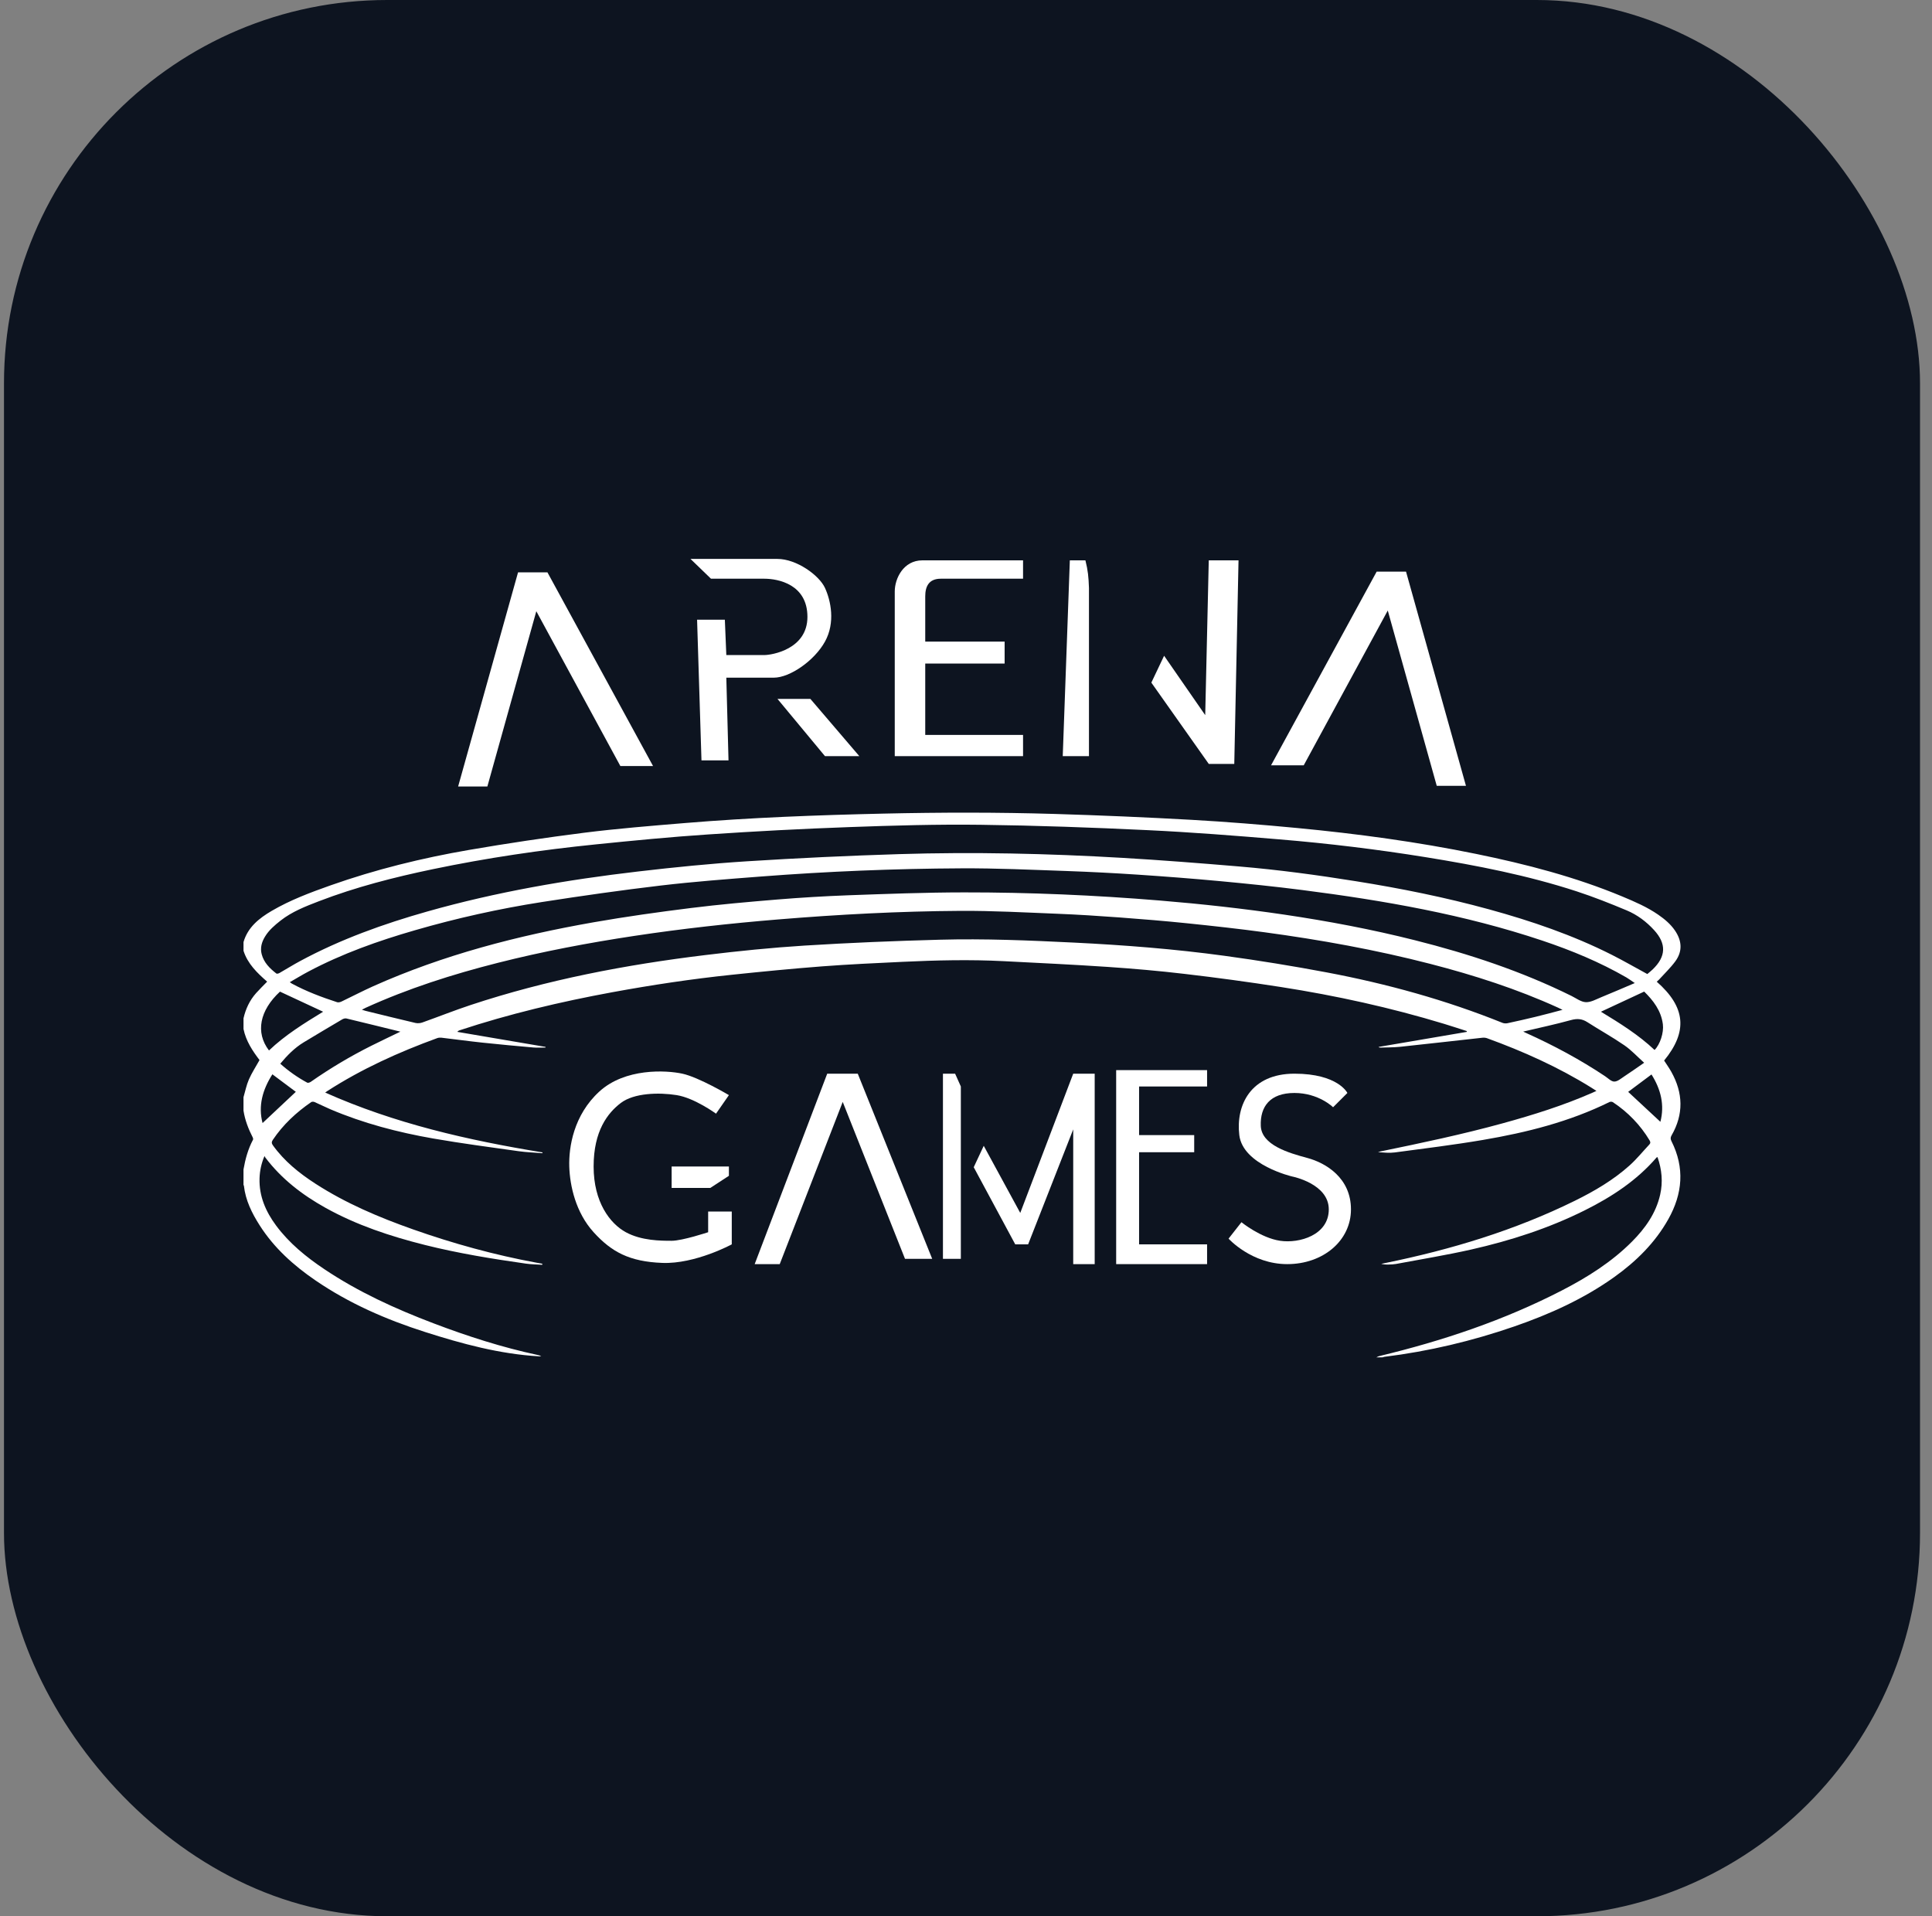 <svg width="121" height="120" viewBox="0 0 121 120" fill="none" xmlns="http://www.w3.org/2000/svg">
<rect x="0" y="0" width="121" height="120" fill="#808080" stroke="none"/>
<rect x="0.25" width="120" height="120" rx="24" fill="#0D1420"/>
<path d="M86.2 85.002C86.254 84.97 86.312 84.943 86.372 84.923C90.341 83.971 94.185 82.682 97.801 80.82C99.415 79.989 100.937 79.031 102.212 77.75C103.047 76.912 103.711 75.973 103.974 74.816C104.155 74.02 104.082 73.237 103.809 72.461C103.784 72.47 103.76 72.471 103.75 72.484C102.514 73.919 100.952 74.947 99.25 75.794C96.995 76.919 94.603 77.691 92.139 78.248C90.579 78.6 88.998 78.857 87.424 79.153C87.28 79.175 87.135 79.186 86.99 79.187C86.827 79.196 86.664 79.182 86.505 79.145L86.761 79.093C90.881 78.252 94.872 77.046 98.63 75.195C99.861 74.589 101.041 73.896 102.056 72.986C102.505 72.584 102.885 72.111 103.298 71.671C103.377 71.588 103.373 71.513 103.312 71.412C102.741 70.458 101.954 69.64 101.01 69.018C100.977 69.002 100.942 68.993 100.905 68.992C100.869 68.991 100.833 68.997 100.8 69.011C98.3 70.244 95.615 70.92 92.87 71.386C91.041 71.697 89.196 71.922 87.356 72.168C87.015 72.213 86.658 72.174 86.301 72.151C86.355 72.135 86.407 72.116 86.461 72.104C89.023 71.578 91.581 71.039 94.1 70.347C96.02 69.82 97.916 69.226 99.736 68.427C99.808 68.396 99.88 68.362 99.983 68.315C99.859 68.236 99.756 68.167 99.65 68.101C97.6 66.827 95.4 65.838 93.12 65.011C93.024 64.981 92.922 64.973 92.822 64.987C91.112 65.174 89.404 65.371 87.693 65.552C87.275 65.596 86.852 65.588 86.431 65.603C86.413 65.604 86.395 65.6 86.379 65.593C86.363 65.586 86.349 65.575 86.338 65.561L91.862 64.619V64.567C91.389 64.416 90.918 64.26 90.442 64.115C87.094 63.099 83.681 62.348 80.216 61.808C78.209 61.495 76.197 61.221 74.18 60.986C72.58 60.797 70.973 60.658 69.365 60.549C67.198 60.403 65.029 60.301 62.86 60.19C60.745 60.081 58.631 60.132 56.519 60.232C54.843 60.312 53.166 60.387 51.493 60.515C49.604 60.66 47.717 60.845 45.833 61.042C43.322 61.305 40.825 61.68 38.344 62.136C35.098 62.734 31.895 63.491 28.767 64.525C28.716 64.54 28.673 64.573 28.646 64.618L34.168 65.559V65.599C33.914 65.599 33.657 65.618 33.405 65.596C32.342 65.502 31.28 65.405 30.218 65.292C29.36 65.201 28.504 65.083 27.644 64.982C27.558 64.972 27.471 64.98 27.389 65.007C24.972 65.887 22.646 66.94 20.494 68.327C20.464 68.346 20.436 68.369 20.367 68.418C24.719 70.359 29.304 71.403 33.975 72.165C33.975 72.182 33.971 72.199 33.969 72.216C33.471 72.174 32.97 72.16 32.477 72.09C30.697 71.839 28.912 71.605 27.141 71.297C24.924 70.91 22.755 70.344 20.685 69.462C20.354 69.32 20.031 69.156 19.702 69.012C19.643 68.986 19.54 68.983 19.492 69.015C18.544 69.667 17.721 70.436 17.086 71.382C16.995 71.517 17.008 71.607 17.098 71.731C17.804 72.713 18.734 73.465 19.753 74.123C21.651 75.35 23.727 76.23 25.865 76.985C28.389 77.876 30.969 78.587 33.609 79.074C33.728 79.096 33.846 79.116 33.965 79.137L33.958 79.204C33.617 79.181 33.274 79.179 32.937 79.131C30.811 78.829 28.694 78.484 26.611 77.962C24.442 77.417 22.333 76.72 20.383 75.634C18.916 74.817 17.617 73.813 16.614 72.483C16.602 72.466 16.594 72.447 16.565 72.393C16.374 72.837 16.269 73.31 16.255 73.79C16.221 74.898 16.637 75.864 17.294 76.749C18.111 77.849 19.166 78.709 20.31 79.476C22.43 80.898 24.749 81.956 27.144 82.866C29.278 83.677 31.45 84.377 33.695 84.856C33.768 84.867 33.837 84.894 33.898 84.935C33.847 84.935 33.797 84.937 33.746 84.935C31.289 84.791 28.944 84.154 26.627 83.414C24.184 82.634 21.857 81.619 19.751 80.177C18.372 79.234 17.155 78.133 16.264 76.735C15.775 75.969 15.377 75.166 15.276 74.255C15.27 74.235 15.262 74.216 15.25 74.198V73.234C15.362 72.588 15.534 71.96 15.845 71.373C15.86 71.327 15.855 71.279 15.833 71.237C15.558 70.7 15.342 70.144 15.25 69.549V68.711C15.36 68.339 15.433 67.952 15.588 67.598C15.769 67.186 16.021 66.802 16.254 66.383C15.818 65.811 15.403 65.187 15.251 64.439V63.768C15.386 63.181 15.634 62.644 16.044 62.185C16.262 61.942 16.496 61.715 16.731 61.473C16.108 60.928 15.509 60.354 15.251 59.539V58.995C15.517 58.073 16.217 57.508 17.018 57.04C18.176 56.363 19.436 55.891 20.703 55.443C23.523 54.447 26.426 53.732 29.379 53.224C31.771 52.812 34.172 52.454 36.584 52.148C38.678 51.885 40.786 51.716 42.891 51.541C47.026 51.198 51.17 51.044 55.318 50.95C58.9 50.869 62.483 50.864 66.064 50.971C68.917 51.057 71.77 51.179 74.621 51.339C76.832 51.464 79.04 51.642 81.244 51.852C85.009 52.211 88.753 52.717 92.455 53.475C95.589 54.117 98.675 54.917 101.623 56.148C102.396 56.471 103.164 56.803 103.852 57.279C104.256 57.558 104.628 57.869 104.903 58.273C105.339 58.914 105.387 59.576 104.918 60.209C104.617 60.615 104.243 60.971 103.9 61.349C103.856 61.395 103.806 61.432 103.759 61.474C105.569 63.064 105.718 64.588 104.223 66.414C104.376 66.651 104.54 66.881 104.677 67.126C105.414 68.447 105.453 69.775 104.69 71.1C104.615 71.23 104.615 71.328 104.683 71.462C105.52 73.125 105.384 74.752 104.482 76.355C103.657 77.821 102.483 78.983 101.104 79.969C99.193 81.334 97.063 82.297 94.833 83.067C92.195 83.976 89.489 84.623 86.707 84.965C86.665 84.973 86.624 84.985 86.584 84.999L86.2 85.002ZM103.169 60.997C103.264 60.916 103.387 60.821 103.5 60.713C104.345 59.904 104.38 59.103 103.593 58.243C103.113 57.718 102.54 57.286 101.878 57.01C100.848 56.579 99.807 56.165 98.744 55.818C95.671 54.816 92.5 54.197 89.306 53.681C86.262 53.19 83.202 52.818 80.126 52.563C77.378 52.332 74.624 52.116 71.868 51.985C68.393 51.819 64.913 51.694 61.434 51.65C58.69 51.615 55.942 51.694 53.198 51.794C50.244 51.901 47.292 52.055 44.343 52.255C41.997 52.411 39.654 52.639 37.315 52.877C33.885 53.225 30.478 53.727 27.107 54.43C24.68 54.936 22.284 55.549 19.973 56.437C19.13 56.761 18.289 57.088 17.573 57.649C17.2 57.943 16.842 58.247 16.597 58.653C16.39 58.995 16.285 59.358 16.389 59.754C16.525 60.277 16.891 60.641 17.309 60.964C17.343 60.99 17.44 60.964 17.494 60.936C17.938 60.684 18.369 60.412 18.819 60.171C21.333 58.819 24.015 57.856 26.77 57.077C31.091 55.854 35.511 55.093 39.975 54.573C42.237 54.309 44.508 54.081 46.78 53.936C49.954 53.735 53.132 53.585 56.313 53.487C60.97 53.343 65.627 53.448 70.278 53.72C72.727 53.863 75.174 54.055 77.619 54.261C80.064 54.467 82.494 54.795 84.916 55.183C87.731 55.632 90.52 56.194 93.265 56.947C95.914 57.675 98.503 58.558 100.948 59.793C101.693 60.169 102.414 60.588 103.171 60.997H103.169ZM102.384 61.56C102.166 61.414 102.018 61.302 101.861 61.21C100.199 60.251 98.428 59.518 96.601 58.905C91.725 57.271 86.674 56.391 81.574 55.737C79.861 55.517 78.142 55.341 76.422 55.18C74.703 55.02 72.978 54.887 71.254 54.772C69.769 54.673 68.281 54.597 66.792 54.544C64.592 54.468 62.391 54.364 60.19 54.377C56.005 54.397 51.824 54.568 47.65 54.89C45.556 55.052 43.462 55.209 41.382 55.454C38.897 55.748 36.419 56.101 33.948 56.486C31.261 56.907 28.606 57.496 25.999 58.251C23.687 58.918 21.43 59.718 19.31 60.843C18.924 61.047 18.552 61.275 18.149 61.507C18.223 61.557 18.25 61.579 18.28 61.595C19.182 62.082 20.14 62.444 21.117 62.761C21.197 62.787 21.315 62.754 21.398 62.714C22.054 62.401 22.698 62.063 23.361 61.765C27.767 59.793 32.418 58.592 37.178 57.755C39.197 57.401 41.232 57.116 43.269 56.862C45.068 56.637 46.877 56.478 48.685 56.329C50.162 56.208 51.641 56.12 53.122 56.064C55.54 55.978 57.959 55.885 60.377 55.883C64.469 55.879 68.555 56.056 72.633 56.392C75.246 56.607 77.849 56.895 80.442 57.277C83.19 57.684 85.916 58.199 88.606 58.877C91.999 59.73 95.3 60.823 98.425 62.369C98.719 62.514 99.016 62.746 99.319 62.758C99.635 62.77 99.966 62.578 100.279 62.45C100.966 62.17 101.647 61.874 102.387 61.56H102.384ZM97.858 63.236C97.731 63.175 97.658 63.137 97.583 63.103C95.01 61.932 92.324 61.069 89.579 60.36C86.161 59.478 82.687 58.852 79.186 58.379C77.584 58.162 75.974 57.985 74.365 57.819C72.942 57.673 71.516 57.556 70.089 57.45C68.8 57.355 67.51 57.273 66.218 57.221C64.193 57.141 62.166 57.028 60.14 57.04C56.332 57.063 52.53 57.264 48.736 57.577C45.718 57.825 42.711 58.157 39.718 58.609C36.841 59.044 33.987 59.583 31.171 60.297C28.331 61.017 25.553 61.903 22.894 63.113C22.827 63.144 22.763 63.18 22.665 63.231C22.767 63.263 22.827 63.285 22.888 63.3C23.935 63.557 24.982 63.817 26.032 64.062C26.177 64.089 26.327 64.076 26.465 64.025C27.472 63.667 28.465 63.27 29.479 62.935C34.255 61.355 39.182 60.414 44.18 59.807C46.24 59.555 48.308 59.346 50.379 59.215C53.198 59.039 56.023 58.922 58.848 58.847C61.653 58.771 64.456 58.889 67.258 59.027C70.415 59.182 73.565 59.428 76.694 59.855C78.834 60.147 80.966 60.493 83.09 60.893C86.865 61.605 90.55 62.622 94.103 64.054C94.202 64.09 94.31 64.097 94.414 64.075C95.002 63.949 95.588 63.817 96.172 63.675C96.721 63.543 97.262 63.395 97.861 63.237L97.858 63.236ZM25.074 64.604C23.955 64.329 22.824 64.049 21.692 63.778C21.613 63.76 21.503 63.794 21.43 63.837C20.625 64.311 19.824 64.788 19.025 65.27C18.447 65.62 17.987 66.092 17.554 66.611C18.065 67.07 18.632 67.469 19.242 67.799C19.29 67.826 19.406 67.787 19.465 67.745C20.669 66.904 21.936 66.149 23.257 65.487C23.869 65.181 24.487 64.89 25.077 64.604L25.074 64.604ZM95.396 64.6C95.467 64.633 95.53 64.665 95.595 64.694C97.312 65.468 98.964 66.354 100.524 67.394C100.713 67.52 100.909 67.73 101.102 67.73C101.309 67.73 101.524 67.538 101.721 67.409C102.125 67.143 102.52 66.864 102.972 66.552C102.532 66.158 102.169 65.758 101.731 65.458C100.983 64.944 100.182 64.501 99.416 64.01C99.083 63.796 98.777 63.772 98.385 63.88C97.405 64.15 96.406 64.362 95.398 64.6L95.396 64.6ZM20.236 63.356L17.535 62.098C16.264 63.272 15.983 64.655 16.846 65.782C17.863 64.811 19.058 64.076 20.238 63.356L20.236 63.356ZM100.266 63.356C101.436 64.068 102.618 64.799 103.625 65.752C103.978 65.395 104.208 64.663 104.145 64.148C104.039 63.29 103.539 62.647 102.974 62.095L100.266 63.356ZM17.059 67.275C16.448 68.235 16.159 69.247 16.444 70.328L18.527 68.372L17.059 67.275ZM103.989 70.25C104.263 69.198 104.017 68.212 103.432 67.285L101.972 68.375L103.989 70.25Z" fill="url(#paint0_radial_12153_16075)"/>
<path d="M89.982 49.209H91.812L88.059 35.798H86.219L79.605 47.925H81.652L86.915 38.232L89.982 49.209Z" fill="white"/>
<path d="M56.038 37.037V47.35H64.073V46.022H57.947V41.552H62.919V40.18H57.947V37.347C57.947 36.727 58.169 36.24 58.923 36.24H64.073V35.09H57.769C56.571 35.09 56.038 36.24 56.038 37.037Z" fill="white"/>
<path d="M66.559 47.35H68.201V36.816C68.175 36.12 68.141 35.737 67.979 35.09H67.003L66.559 47.35Z" fill="white"/>
<path d="M72.108 42.747L75.704 47.837H77.302L77.568 35.09H75.704L75.482 44.783L72.907 41.065L72.108 42.747Z" fill="white"/>
<path d="M43.658 38.807L43.933 47.616H45.626L45.489 42.437H48.464C49.471 42.437 51.005 41.375 51.667 40.18C52.329 38.984 52.033 37.612 51.667 36.816C51.301 36.019 49.882 35.001 48.692 35.001H43.246L44.528 36.24H47.869C48.738 36.24 50.569 36.594 50.569 38.63C50.569 40.666 48.326 41.021 47.869 41.021H45.489L45.397 38.807H43.658Z" fill="white"/>
<path d="M48.692 43.765L51.667 47.35H53.818L50.752 43.765H48.692Z" fill="white"/>
<path d="M28.692 49.253H30.523L33.589 38.276L38.853 47.97H40.9L34.286 35.842H32.445L28.692 49.253Z" fill="white"/>
<path d="M47.265 79.162H48.834L52.779 69.003L56.68 78.831L58.383 78.831L53.721 67.236L51.808 67.236L47.265 79.162Z" fill="white"/>
<path d="M44.844 69.74L45.651 68.578C45.651 68.578 43.768 67.46 42.737 67.236C41.706 67.013 39.15 66.879 37.536 68.354C35.922 69.83 35.617 71.842 35.653 73.049C35.69 74.257 36.057 75.93 37.178 77.164C38.298 78.397 39.419 79.007 41.481 79.086C43.544 79.165 45.83 77.924 45.83 77.924V75.867H44.351V77.164C44.351 77.164 42.737 77.7 42.064 77.7C41.392 77.7 40.181 77.7 39.195 77.164C38.209 76.627 37.178 75.285 37.178 73.049C37.178 70.814 38.06 69.696 38.881 69.07C39.702 68.444 41.257 68.399 42.378 68.578C43.499 68.757 44.844 69.74 44.844 69.74Z" fill="white"/>
<path d="M42.064 73.049V74.391H44.485L45.651 73.631V73.049H42.064Z" fill="white"/>
<path d="M59.056 78.831V67.236L59.818 67.236L60.177 68.038V78.831H59.056Z" fill="white"/>
<path d="M63.898 75.956L67.215 67.236H68.56V79.162H67.215V70.724L64.391 77.924H63.584L60.984 73.094L61.611 71.753L63.898 75.956Z" fill="white"/>
<path d="M69.905 79.162H75.599V77.924H71.34V72.155H74.792V71.082H71.34V68.038H75.599V67.013H69.905V79.162Z" fill="white"/>
<path d="M83.49 69.338L84.386 68.444C84.386 68.444 83.803 67.236 81.069 67.236C78.334 67.236 77.392 69.204 77.617 71.082C77.841 72.96 80.934 73.676 80.934 73.676C80.934 73.676 83.221 74.123 83.221 75.733C83.221 77.342 81.382 77.879 80.172 77.7C78.962 77.521 77.751 76.537 77.751 76.537L76.944 77.566C76.944 77.566 78.379 79.162 80.62 79.162C82.862 79.162 84.61 77.7 84.61 75.733C84.61 73.765 83.041 72.826 81.876 72.513C80.71 72.2 79.006 71.708 78.962 70.501C78.917 69.293 79.544 68.444 81.069 68.444C82.593 68.444 83.49 69.338 83.49 69.338Z" fill="white"/>
<defs>
<radialGradient id="paint0_radial_12153_16075" cx="0" cy="0" r="1" gradientUnits="userSpaceOnUse" gradientTransform="translate(60.25 55.923) rotate(90) scale(29.079 76.721)">
<stop stop-color="white"/>
<stop offset="1" stop-color="white"/>
</radialGradient>
</defs>
</svg>
